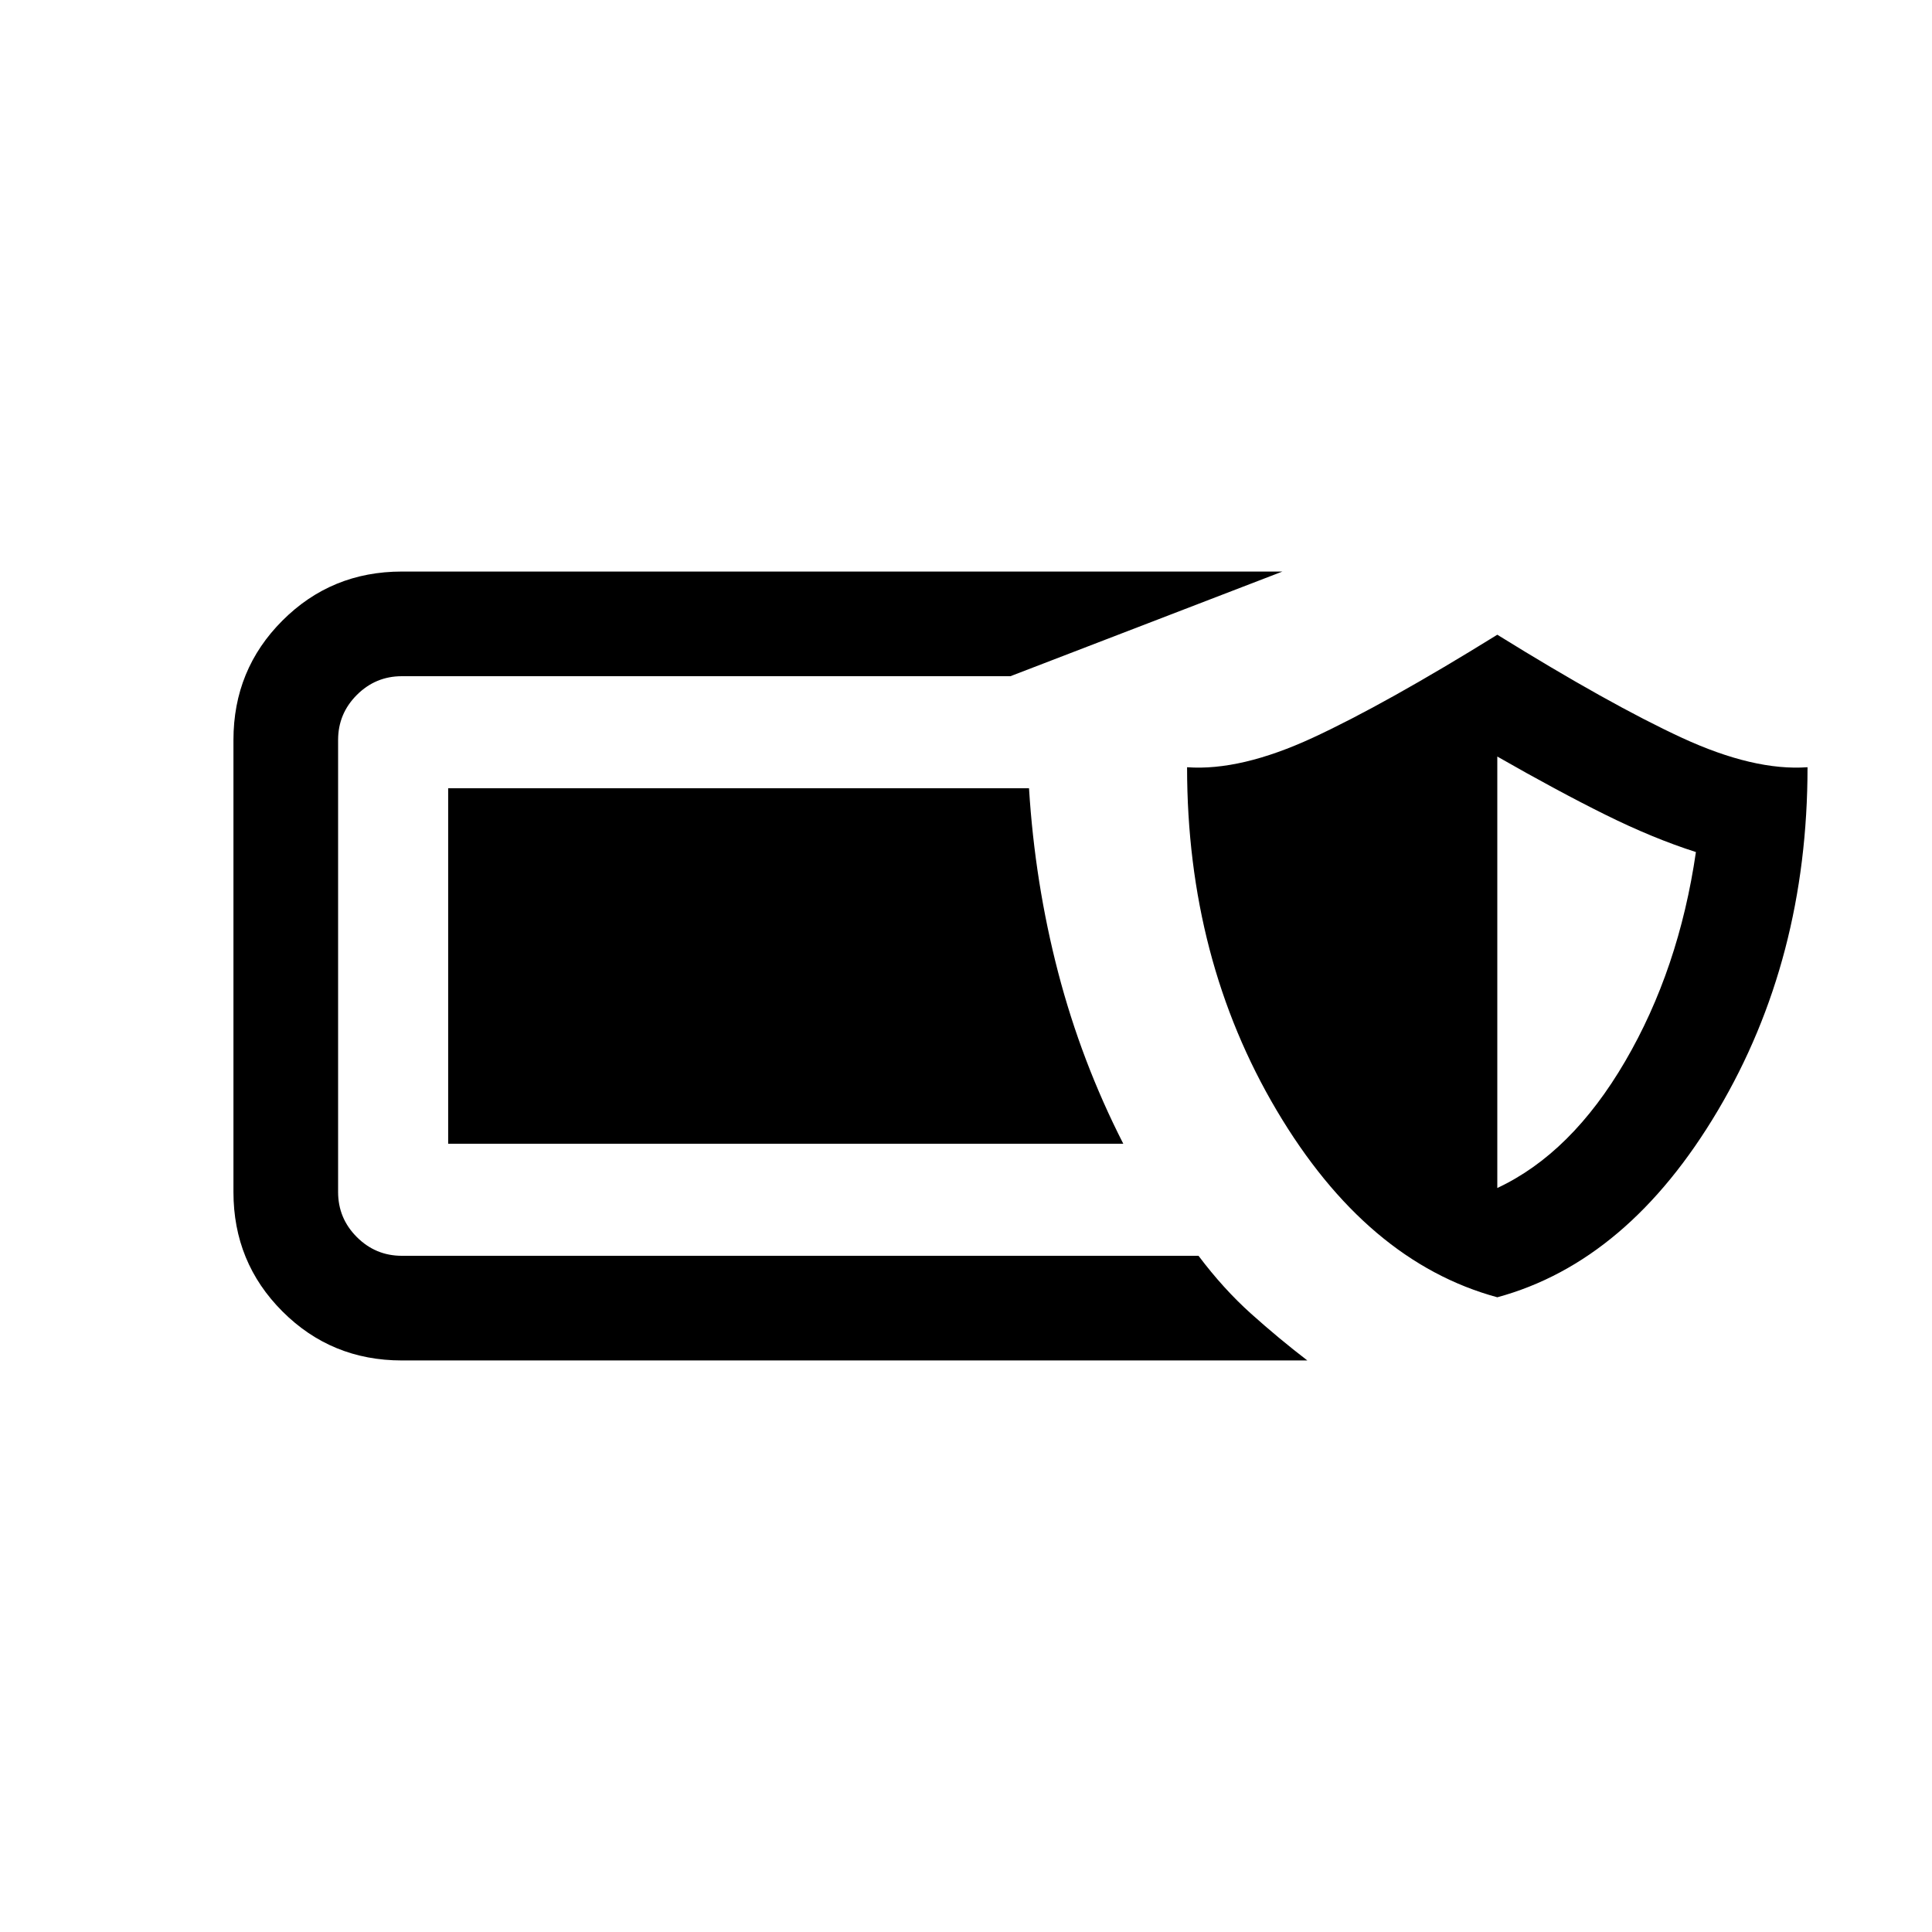 <svg xmlns="http://www.w3.org/2000/svg" height="20" viewBox="0 -960 960 960" width="20"><path d="M199.69-284q-35 0-59.34-24.35Q116-332.69 116-367.69v-224.62q0-35 24.35-59.34Q164.69-676 199.69-676h437.54l-135.15 52H199.69q-13.07 0-22.38 9.31-9.31 9.31-9.31 22.38v224.62q0 13.07 9.31 22.38 9.31 9.31 22.38 9.31h395.85q12.38 16.46 26.11 28.77 13.73 12.31 27.96 23.23H199.69ZM744-315.39q-65.08-17.69-109.61-92.84-44.54-75.15-44.54-170.54 26.61 1.92 62.46-14.65Q688.15-610 744-644.61q55.85 34.61 91.69 51.19 35.85 16.57 62.46 14.65 0 95.39-44.54 170.54-44.53 75.15-109.61 92.84Zm0-54.3q36.85-17.23 63.54-62.96 26.69-45.73 35.15-103.97-21.38-6.84-45.11-18.61T744-584.08v214.39Zm-185.85-22H222.69v-176.62h288.62q2.92 47.08 14.46 91.43 11.54 44.34 32.38 85.19Z"/></svg>